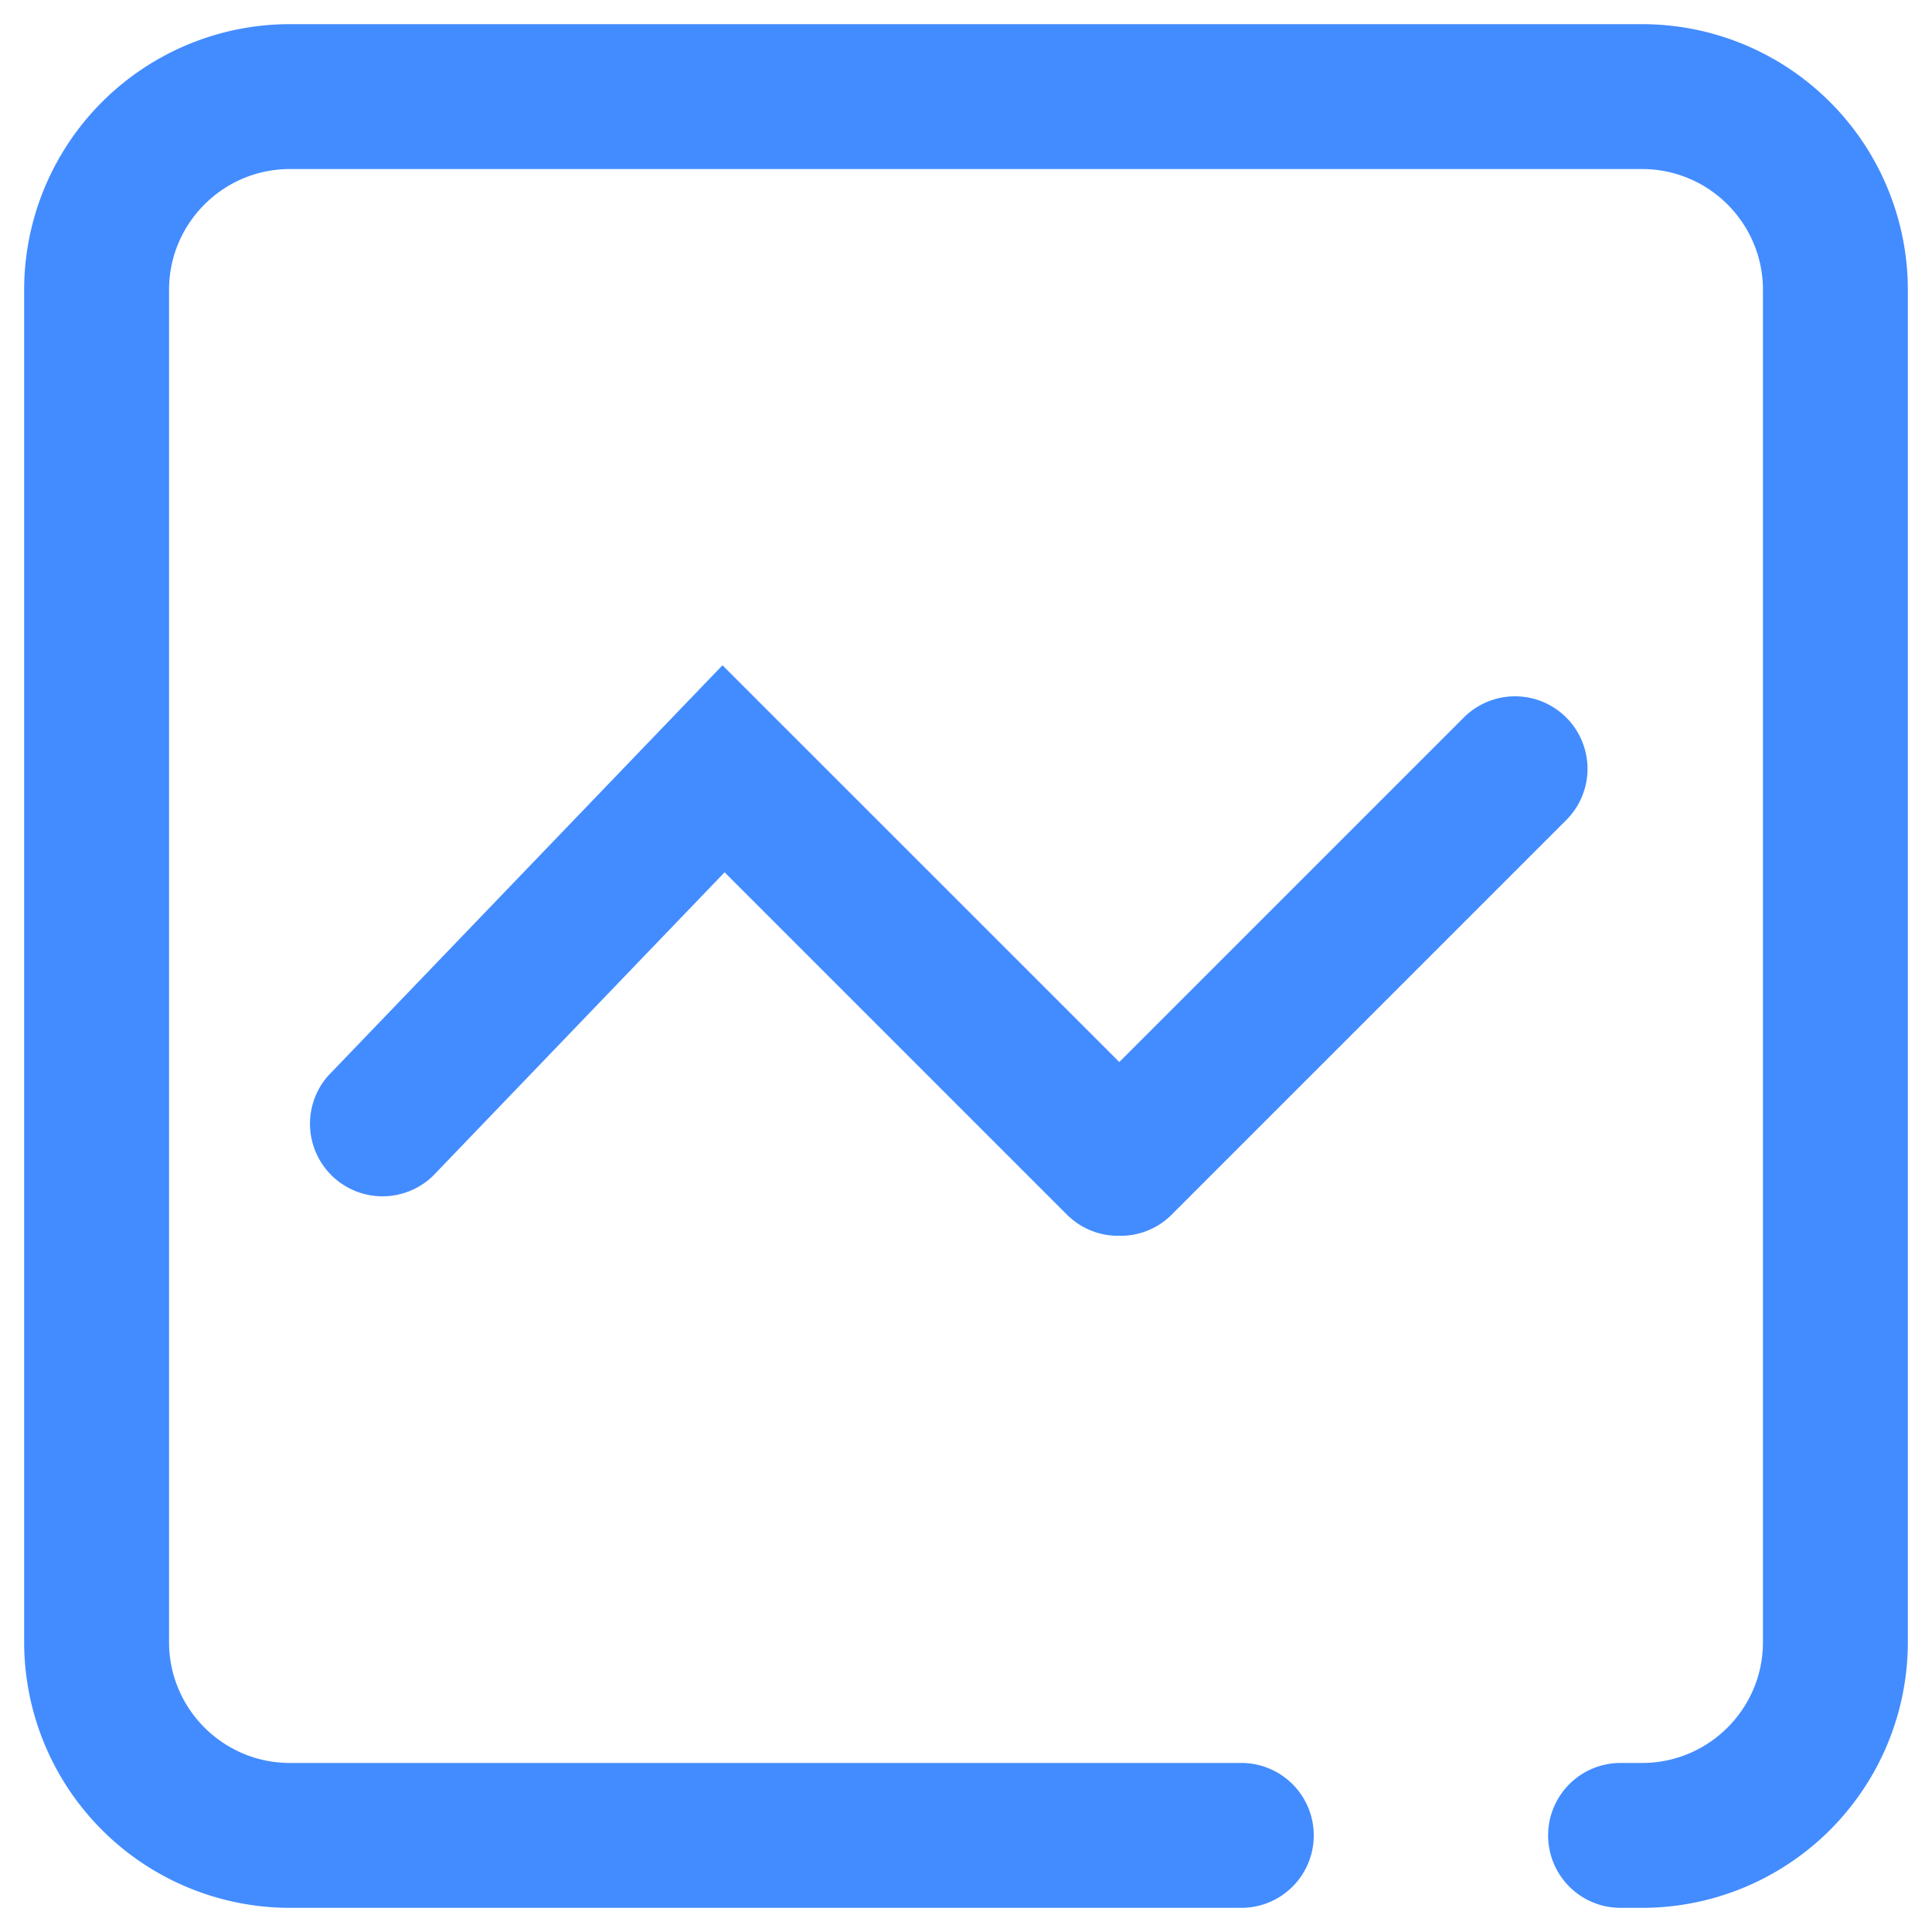 <?xml version="1.0" standalone="no"?><!DOCTYPE svg PUBLIC "-//W3C//DTD SVG 1.1//EN" "http://www.w3.org/Graphics/SVG/1.1/DTD/svg11.dtd"><svg t="1652788259016" class="icon" viewBox="0 0 1024 1024" version="1.1" xmlns="http://www.w3.org/2000/svg" p-id="10737" xmlns:xlink="http://www.w3.org/1999/xlink" width="128" height="128"><defs><style type="text/css">@font-face { font-family: feedback-iconfont; src: url("//at.alicdn.com/t/font_1031158_u69w8yhxdu.woff2?t=1630033759944") format("woff2"), url("//at.alicdn.com/t/font_1031158_u69w8yhxdu.woff?t=1630033759944") format("woff"), url("//at.alicdn.com/t/font_1031158_u69w8yhxdu.ttf?t=1630033759944") format("truetype"); }
</style></defs><path d="M870.4 12.8H153.6A140.902 140.902 0 0 0 12.8 153.6v716.8A140.902 140.902 0 0 0 153.6 1011.2h504.32a38.4 38.4 0 0 0 0-76.8H153.6c-35.277 0-64-28.723-64-64V153.6c0-35.277 28.723-64 64-64h716.8c35.277 0 64 28.723 64 64v716.8c0 35.277-28.723 64-64 64h-11.469a38.4 38.4 0 0 0 0 76.8H870.4A140.902 140.902 0 0 0 1011.2 870.4V153.6A140.902 140.902 0 0 0 870.4 12.8z" fill="#438CFF" p-id="10738"></path><path d="M830.157 380.314a38.4 38.4 0 0 0-54.323 0l-182.579 182.579-210.33-210.278-208.947 217.498a38.451 38.451 0 0 0 55.398 53.248L384.051 462.336l181.402 181.402c7.475 7.475 17.306 11.264 27.136 11.264l0.666-0.102 0.666 0.102a38.093 38.093 0 0 0 27.136-11.264l209.101-209.101a38.4 38.4 0 0 0 0-54.323z" fill="#438CFF" p-id="10739"></path></svg>